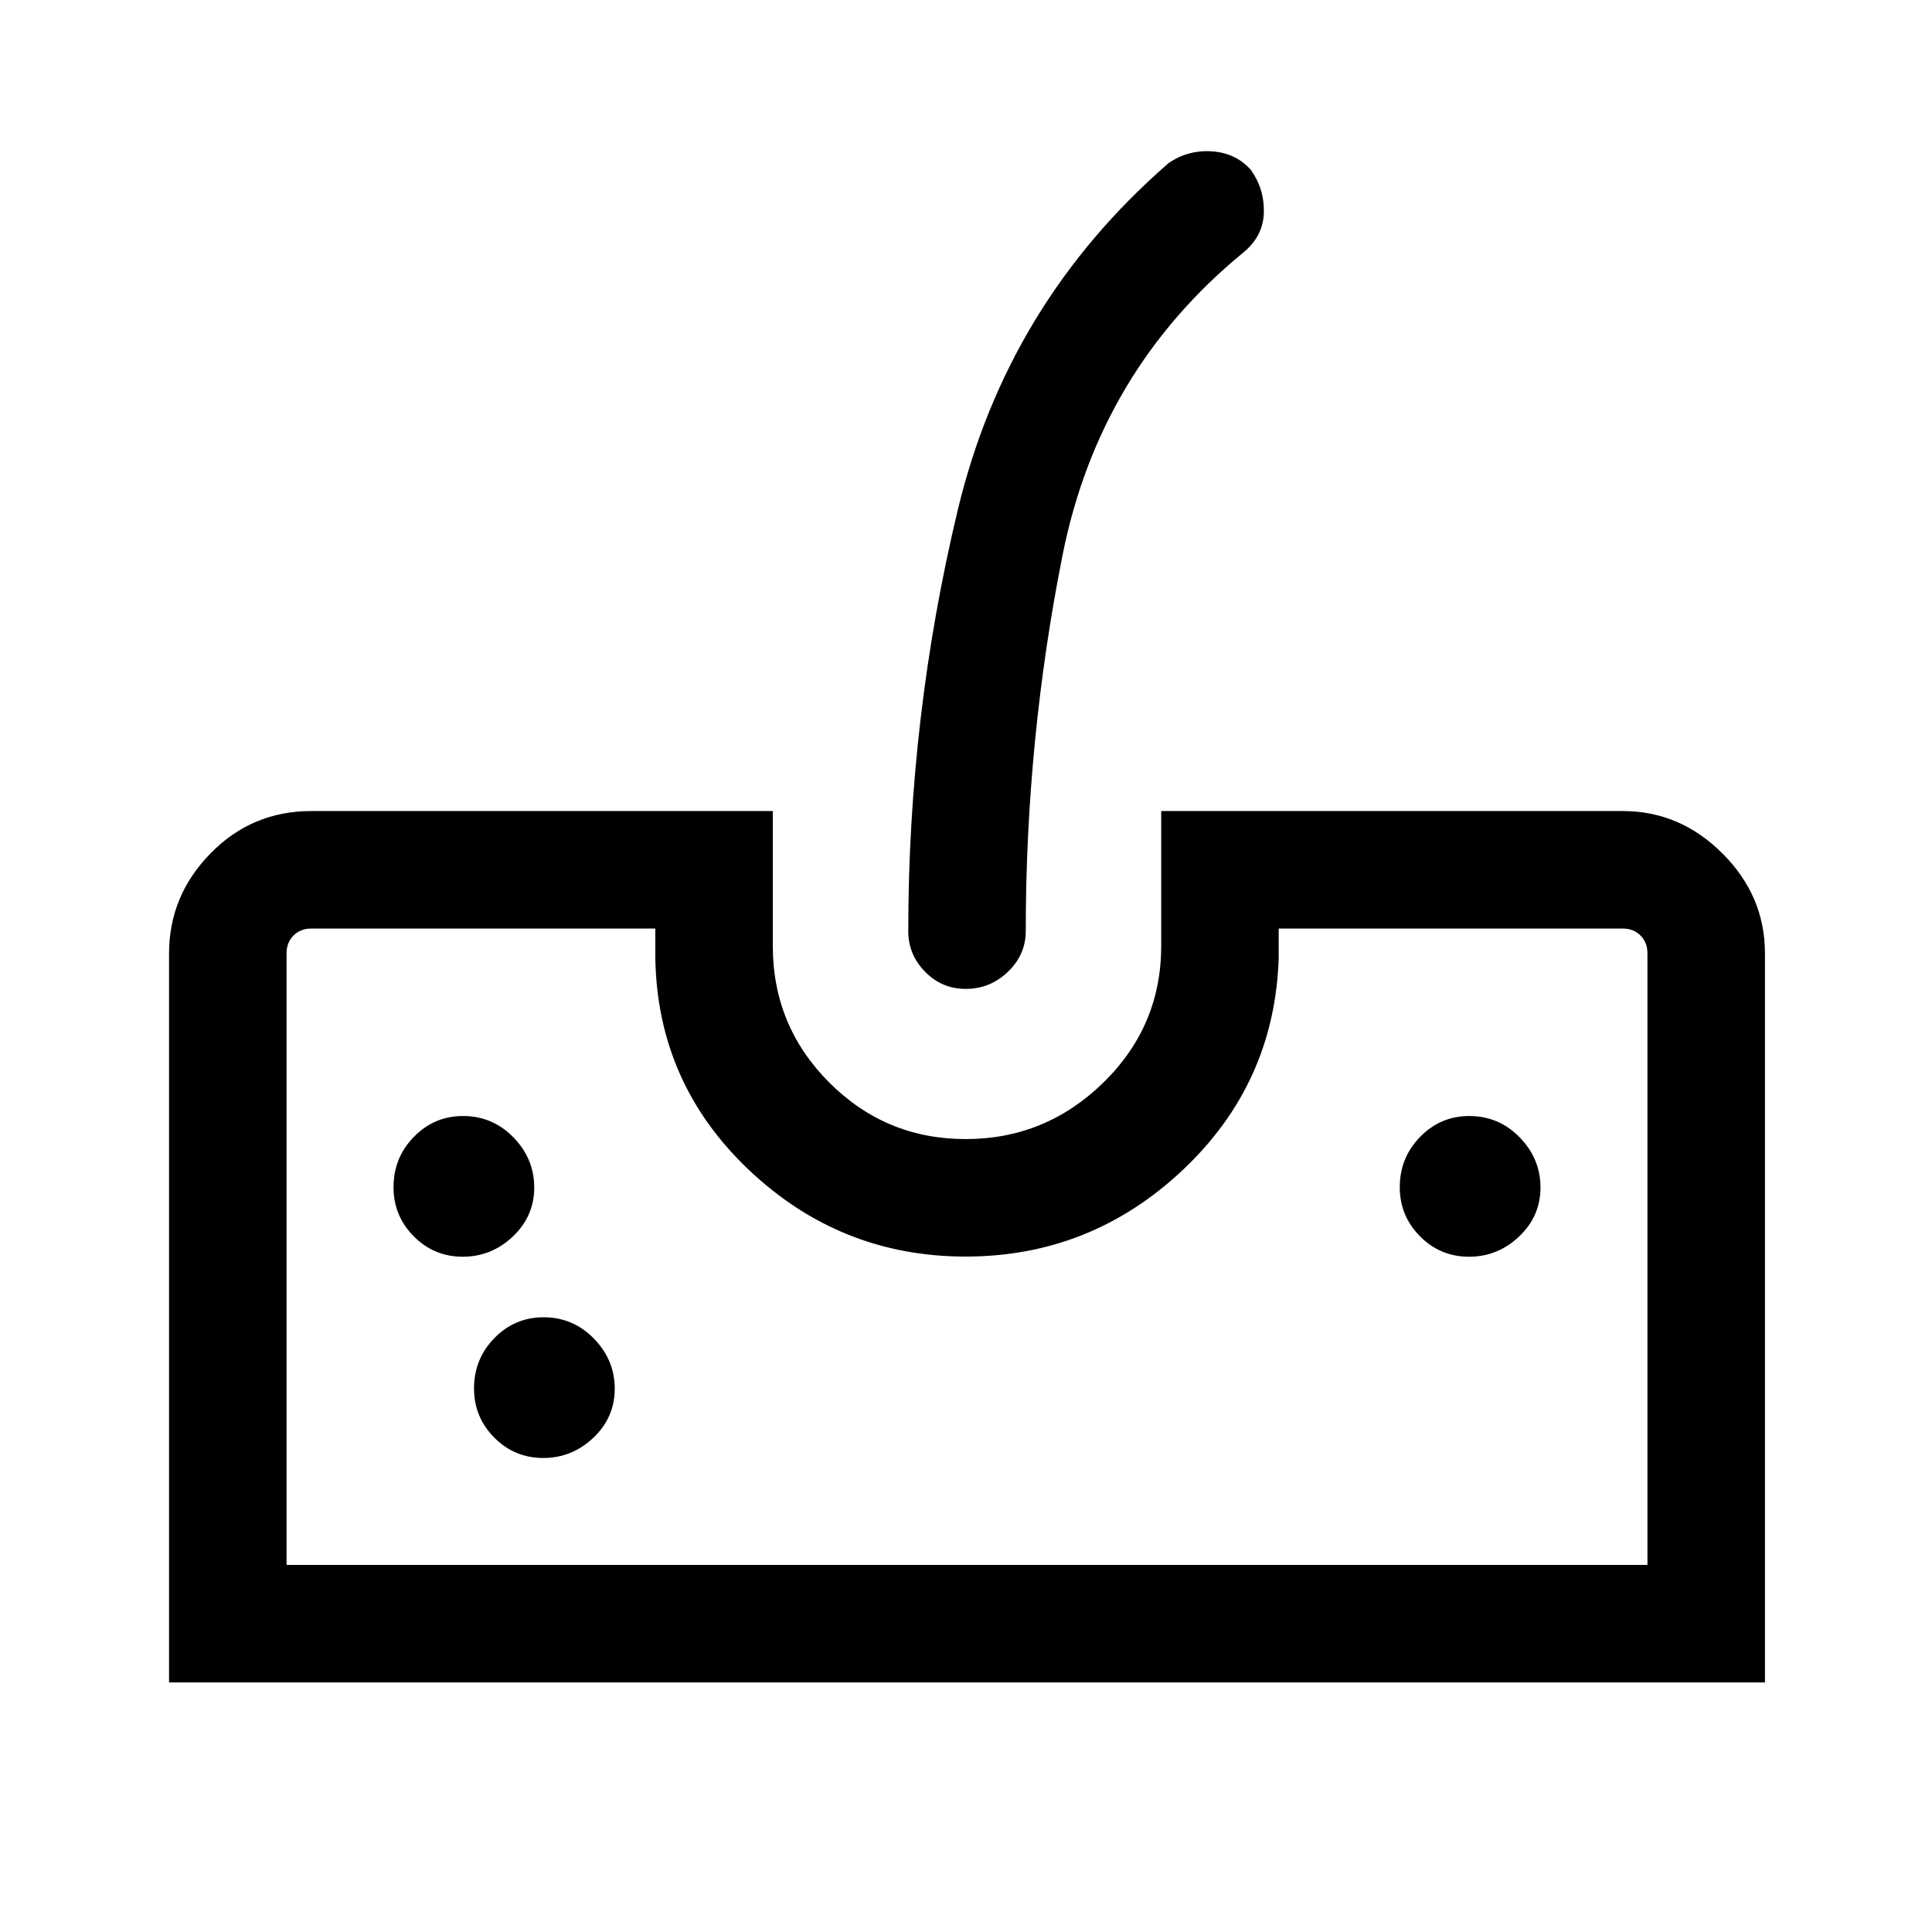 <svg xmlns="http://www.w3.org/2000/svg" height="48" viewBox="0 -960 960 960" width="48"><path d="M84-124v-362.2q0-28.7 20.6-49.75Q125.19-557 154.69-557H384v67q0 39.83 28.07 67.92Q440.14-394 479.84-394q39.69 0 68.43-28.08Q577-450.17 577-490v-67h229.31q28.5 0 49.59 21.1 21.1 21.09 21.1 49.59V-124H84Zm58.39-58.39h676.22v-303.92q0-5.38-3.46-8.84t-8.84-3.46H635.38V-484q-2 62.31-47.66 105.35-45.67 43.03-107.93 43.03-62.26 0-107.72-43.1-45.45-43.11-46.45-105.28v-14.61H154.69q-5.38 0-8.84 3.46t-3.46 8.84v303.92ZM479.8-468.62q-11.75 0-20.12-8.51-8.37-8.51-8.37-20.18 0-106.66 24.61-209.33 24.62-102.67 104.7-172.28 9.69-6.69 21.6-5.88 11.91.82 19.39 9.3 6.7 9.5 6.39 21.12-.31 11.61-10 19.69-71.77 58.77-90.04 150.61-18.27 91.84-18.27 186.77 0 11.67-8.85 20.18-8.86 8.51-21.04 8.51ZM229.95-335.54q14.28 0 24.9-10.07 10.61-10.06 10.61-24.34t-10.34-24.9q-10.35-10.61-25.05-10.61-14.27 0-24.4 10.34-10.13 10.35-10.13 25.05 0 14.27 10.07 24.4 10.06 10.13 24.34 10.13Zm40 100q14.28 0 24.9-10.07 10.61-10.06 10.61-24.34t-10.34-24.9q-10.35-10.61-25.05-10.61-14.27 0-24.4 10.34-10.13 10.35-10.13 25.05 0 14.27 10.07 24.4 10.06 10.13 24.34 10.13Zm460-100q14.28 0 24.9-10.07 10.61-10.06 10.61-24.34t-10.34-24.9q-10.35-10.61-25.05-10.61-14.27 0-24.4 10.34-10.13 10.35-10.13 25.05 0 14.27 10.07 24.4 10.06 10.13 24.34 10.13ZM142.39-182.39h676.22-676.22Z"/></svg>
